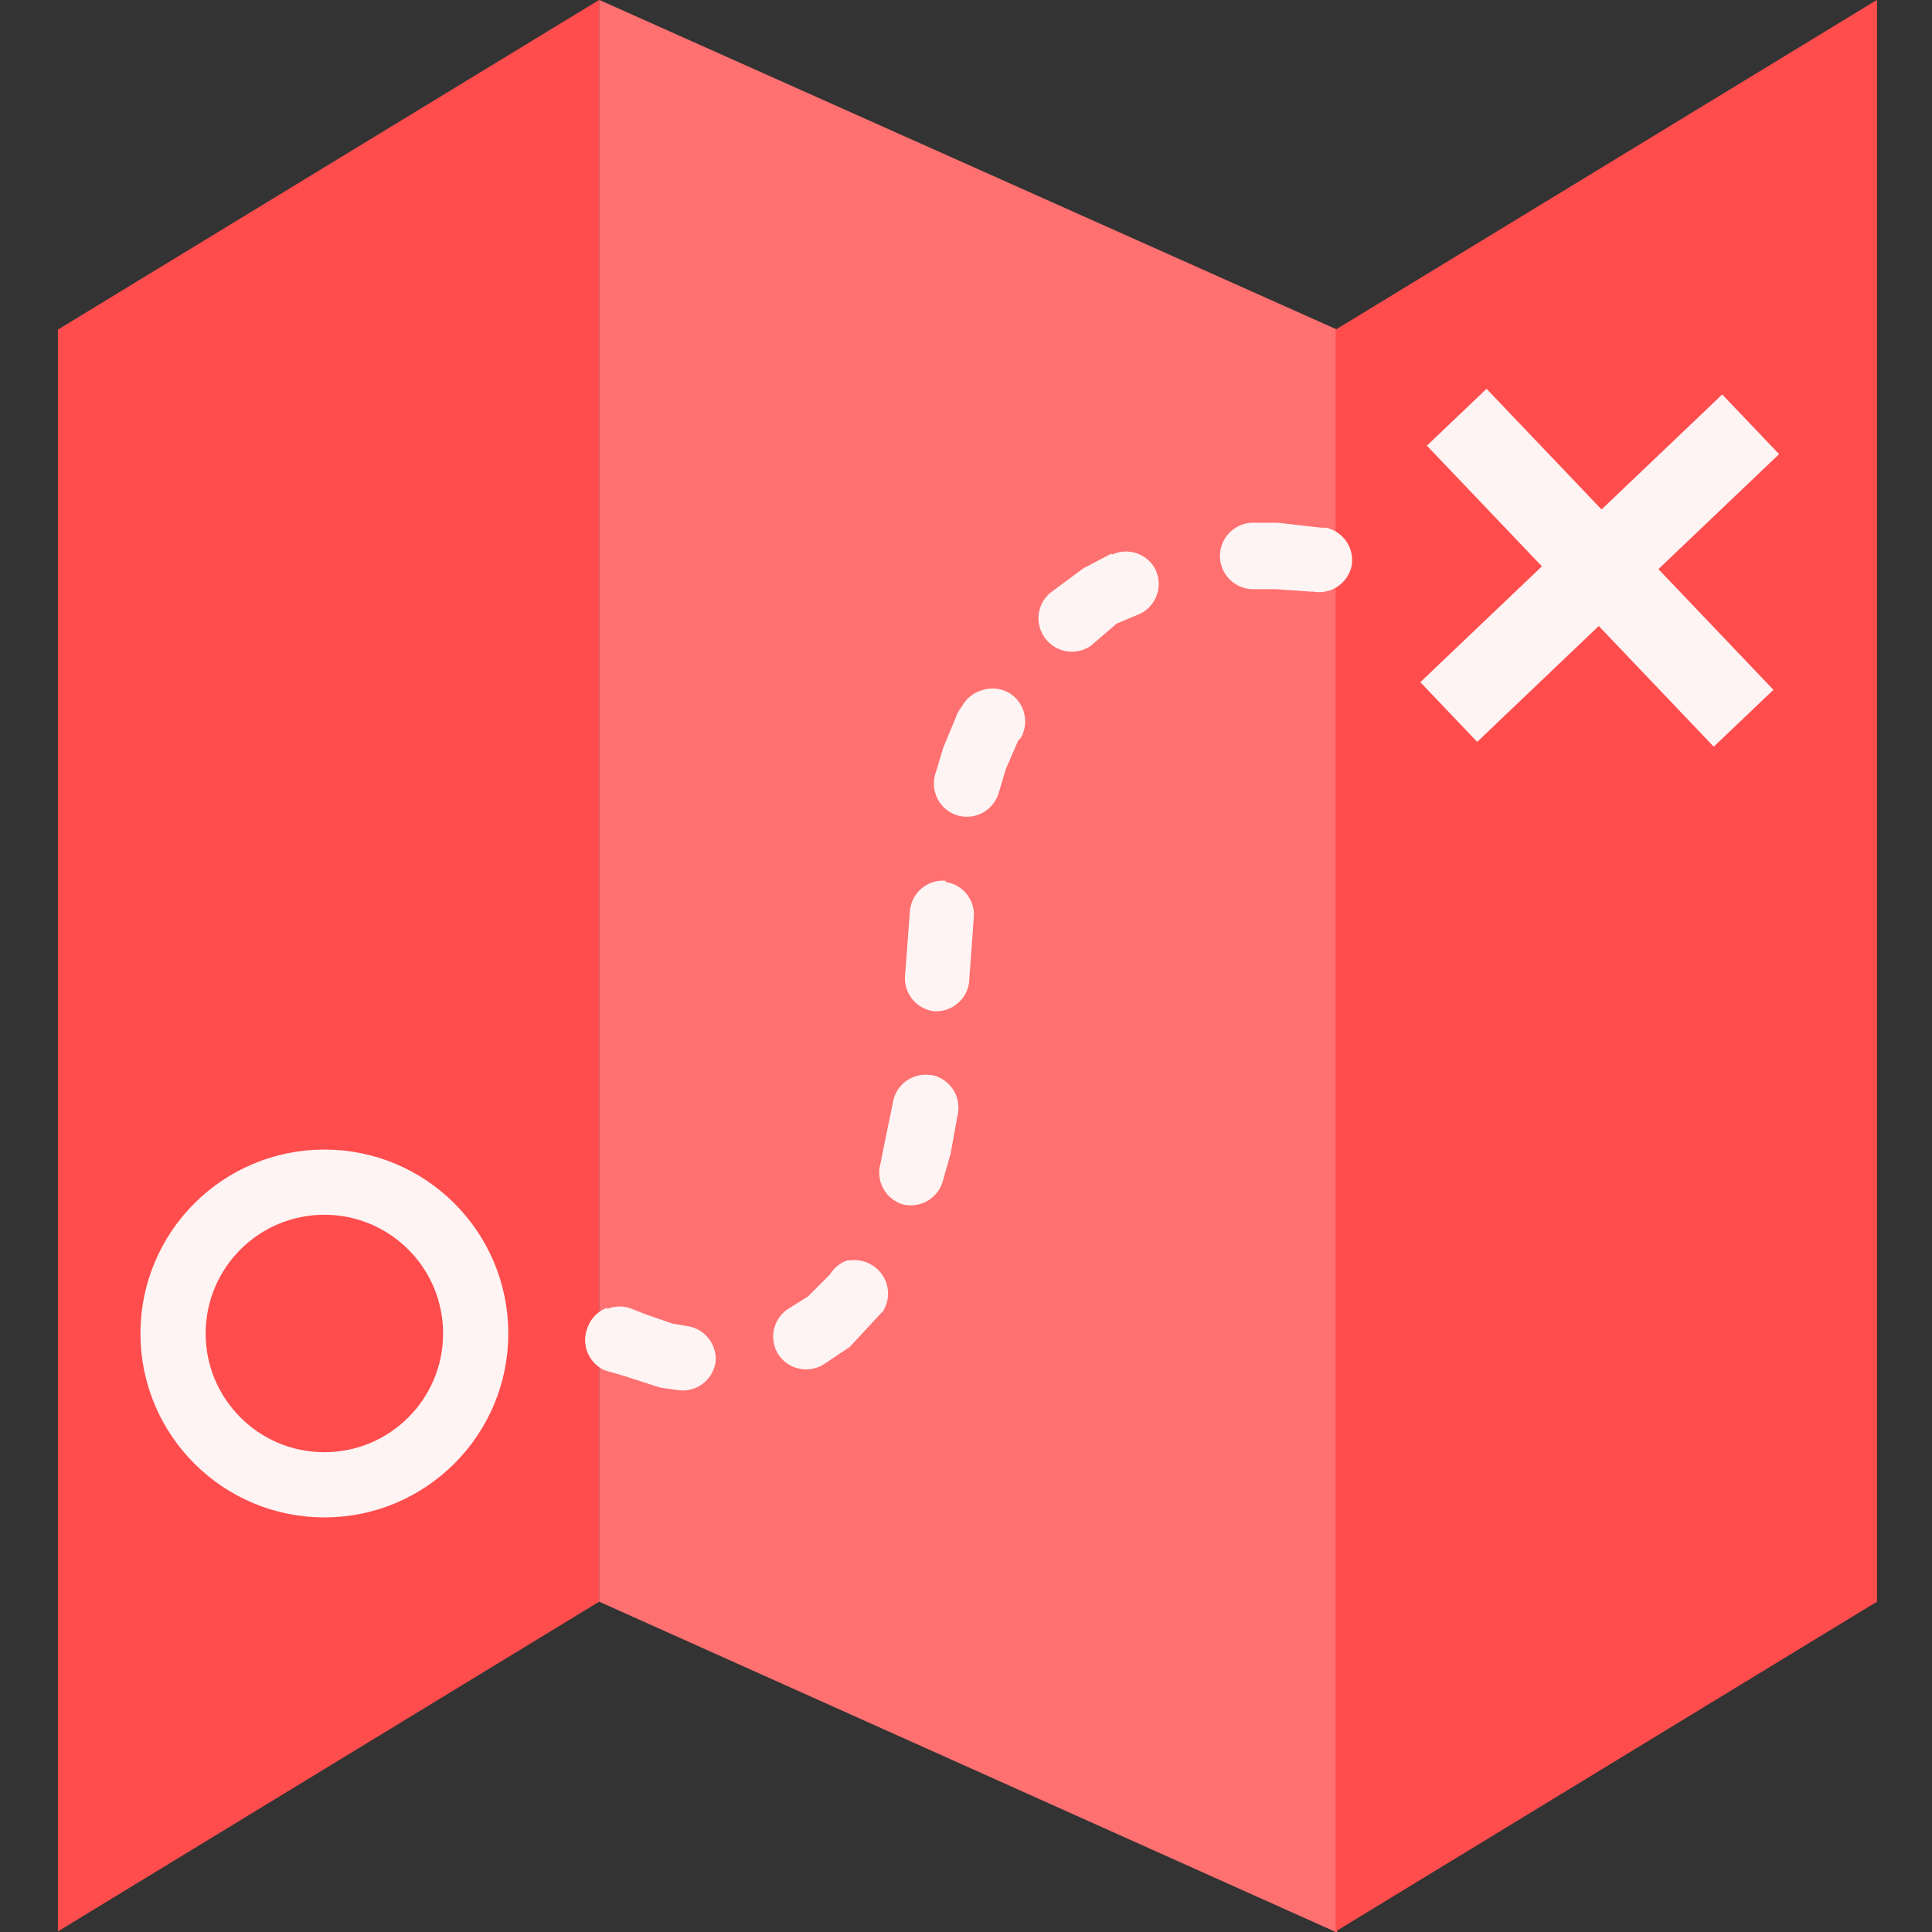 <?xml version="1.0" encoding="UTF-8" standalone="no"?>
<!-- Created with Inkscape (http://www.inkscape.org/) -->

<svg
   width="32"
   height="32"
   viewBox="0 0 8.467 8.467"
   version="1.1"
   id="svg5"
   sodipodi:docname="Favicon.svg"
   inkscape:version="1.4 (e7c3feb1, 2024-10-09)"
   inkscape:export-filename="../../../../../Desktop/Favicon.ico"
   inkscape:export-xdpi="432"
   inkscape:export-ydpi="432"
   xmlns:inkscape="http://www.inkscape.org/namespaces/inkscape"
   xmlns:sodipodi="http://sodipodi.sourceforge.net/DTD/sodipodi-0.dtd"
   xmlns="http://www.w3.org/2000/svg"
   xmlns:svg="http://www.w3.org/2000/svg">
  <rect x="0" y="0" width="8.467" height="8.467" fill="#333333" stroke="none"/>
  <sodipodi:namedview
     id="namedview1"
     pagecolor="#505050"
     bordercolor="#ffffff"
     borderopacity="1"
     inkscape:showpageshadow="0"
     inkscape:pageopacity="0"
     inkscape:pagecheckerboard="1"
     inkscape:deskcolor="#d1d1d1"
     inkscape:document-units="mm"
     inkscape:zoom="8.7299174"
     inkscape:cx="16.380453"
     inkscape:cy="10.023004"
     inkscape:current-layer="g1" />
  <defs
     id="defs2" />
  <g
     id="g48"
     transform="matrix(0.748,0,0,0.748,0.635,-1.796)"
     style="stroke-width:1.337">
    <g
       id="g24"
       transform="matrix(0.286,0,0,0.286,-3.534,-4.746)"
       style="stroke-width:4.675" />
    <g
       id="g330"
       transform="translate(-0.11,-1.664)"
       style="stroke-width:1.337">
      <g
         id="g329"
         transform="matrix(1.167,0,0,1,-5.702,1.339)"
         style="stroke:none;stroke-width:1.238" />
    </g>
    <g
       id="g1"
       transform="matrix(7.208,0,0,7.208,5.607,-14.906)">
      <g
         id="g34"
         transform="matrix(1.167,0,0,1,-5.813,1.484)"
         style="stroke:none;stroke-width:1.238">
        <g
           id="g42"
           transform="translate(5.385,-4.978)"
           style="stroke-width:1.238">
          <path
             style="fill:#ff4d4d;fill-opacity:1;stroke:none;stroke-width:0.186;stroke-linecap:round;stroke-linejoin:round;stroke-dasharray:none;stroke-opacity:1;paint-order:stroke markers fill"
             d="M -0.754,5.895 V 7.197 L -1.131,7.465 V 6.163 Z"
             id="path29" />
          <path
             style="fill:#ff7070;fill-opacity:1;stroke:none;stroke-width:0.186;stroke-linecap:round;stroke-linejoin:round;stroke-dasharray:none;stroke-opacity:1;paint-order:stroke markers fill"
             d="m -0.754,5.895 v 1.302 l 0.514,0.269 V 6.163 Z"
             id="path30" />
          <path
             style="fill:#ff4d4d;fill-opacity:1;stroke:none;stroke-width:0.186;stroke-linecap:round;stroke-linejoin:round;stroke-dasharray:none;stroke-opacity:1;paint-order:stroke markers fill"
             d="M 0.136,5.895 V 7.197 L -0.241,7.465 V 6.163 Z"
             id="path32" />
        </g>
      </g>
      <circle
         style="fill:none;fill-opacity:1;stroke:#fff4f4;stroke-width:0.053;stroke-linecap:round;stroke-dasharray:none;stroke-dashoffset:0;stroke-opacity:1;paint-order:stroke markers fill"
         id="path498"
         cx="-0.632"
         cy="3.485"
         r="0.123" />
      <g
         id="g500"
         transform="rotate(-43.622,1.4,2.518)">
        <path
           style="fill:#ffffff;fill-opacity:1;stroke:#fff4f4;stroke-width:0.067;stroke-linecap:butt;stroke-dasharray:none;stroke-dashoffset:0;stroke-opacity:1;paint-order:stroke markers fill"
           d="M 0.442,1.912 V 2.25"
           id="path499" />
        <path
           style="fill:#ffffff;fill-opacity:1;stroke:#fff4f4;stroke-width:0.067;stroke-linecap:butt;stroke-dasharray:none;stroke-dashoffset:0;stroke-opacity:1;paint-order:stroke markers fill"
           d="M 0.272,2.081 H 0.611"
           id="path500" />
      </g>
      <path
         style="fill:#fff4f4;stroke-linecap:round;stroke-dasharray:0.053, 0.107;paint-order:stroke markers fill"
         d="m 0.123,2.826 a 0.027,0.027 0 0 0 -0.027,0.027 0.027,0.027 0 0 0 0.027,0.027 H 0.141 l 0.029,0.002 h 0.002 a 0.027,0.027 0 0 0 0.031,-0.021 0.027,0.027 0 0 0 -0.021,-0.031 h -0.004 l -0.035,-0.004 z m -0.115,0.025 -0.023,0.012 -0.027,0.02 a 0.027,0.027 0 0 0 -0.004,0.037 0.027,0.027 0 0 0 0.037,0.006 L 0.012,2.908 0.031,2.9 A 0.027,0.027 0 0 0 0.043,2.863 0.027,0.027 0 0 0 0.008,2.852 Z m -0.105,0.111 a 0.027,0.027 0 0 0 -0.016,0.012 l -0.004,0.006 -0.012,0.029 -0.006,0.02 a 0.027,0.027 0 0 0 0.018,0.035 0.027,0.027 0 0 0 0.033,-0.018 l 0.006,-0.02 0.01,-0.023 0.002,-0.002 a 0.027,0.027 0 0 0 -0.01,-0.037 0.027,0.027 0 0 0 -0.021,-0.002 z M -0.127,3.117 A 0.027,0.027 0 0 0 -0.156,3.141 l -0.004,0.053 a 0.027,0.027 0 0 0 0.023,0.029 0.027,0.027 0 0 0 0.029,-0.023 l 0.004,-0.055 a 0.027,0.027 0 0 0 -0.023,-0.027 z m -0.012,0.158 a 0.027,0.027 0 0 0 -0.031,0.023 l -0.006,0.029 -0.004,0.02 a 0.027,0.027 0 0 0 0.018,0.033 0.027,0.027 0 0 0 0.033,-0.02 l 0.006,-0.021 0.006,-0.033 a 0.027,0.027 0 0 0 -0.021,-0.031 z m -0.066,0.15 a 0.027,0.027 0 0 0 -0.016,0.012 l -0.018,0.018 -0.016,0.01 a 0.027,0.027 0 0 0 -0.008,0.037 0.027,0.027 0 0 0 0.037,0.008 l 0.021,-0.014 0.025,-0.027 0.002,-0.002 a 0.027,0.027 0 0 0 -0.008,-0.037 0.027,0.027 0 0 0 -0.021,-0.004 z m -0.197,0.039 a 0.027,0.027 0 0 0 -0.016,0.016 0.027,0.027 0 0 0 0.014,0.035 l 0.014,0.004 0.031,0.01 0.014,0.002 a 0.027,0.027 0 0 0 0.031,-0.023 0.027,0.027 0 0 0 -0.023,-0.029 l -0.012,-0.002 -0.023,-0.008 -0.01,-0.004 a 0.027,0.027 0 0 0 -0.02,0 z"
         id="path501" />
    </g>
  </g>
</svg>
